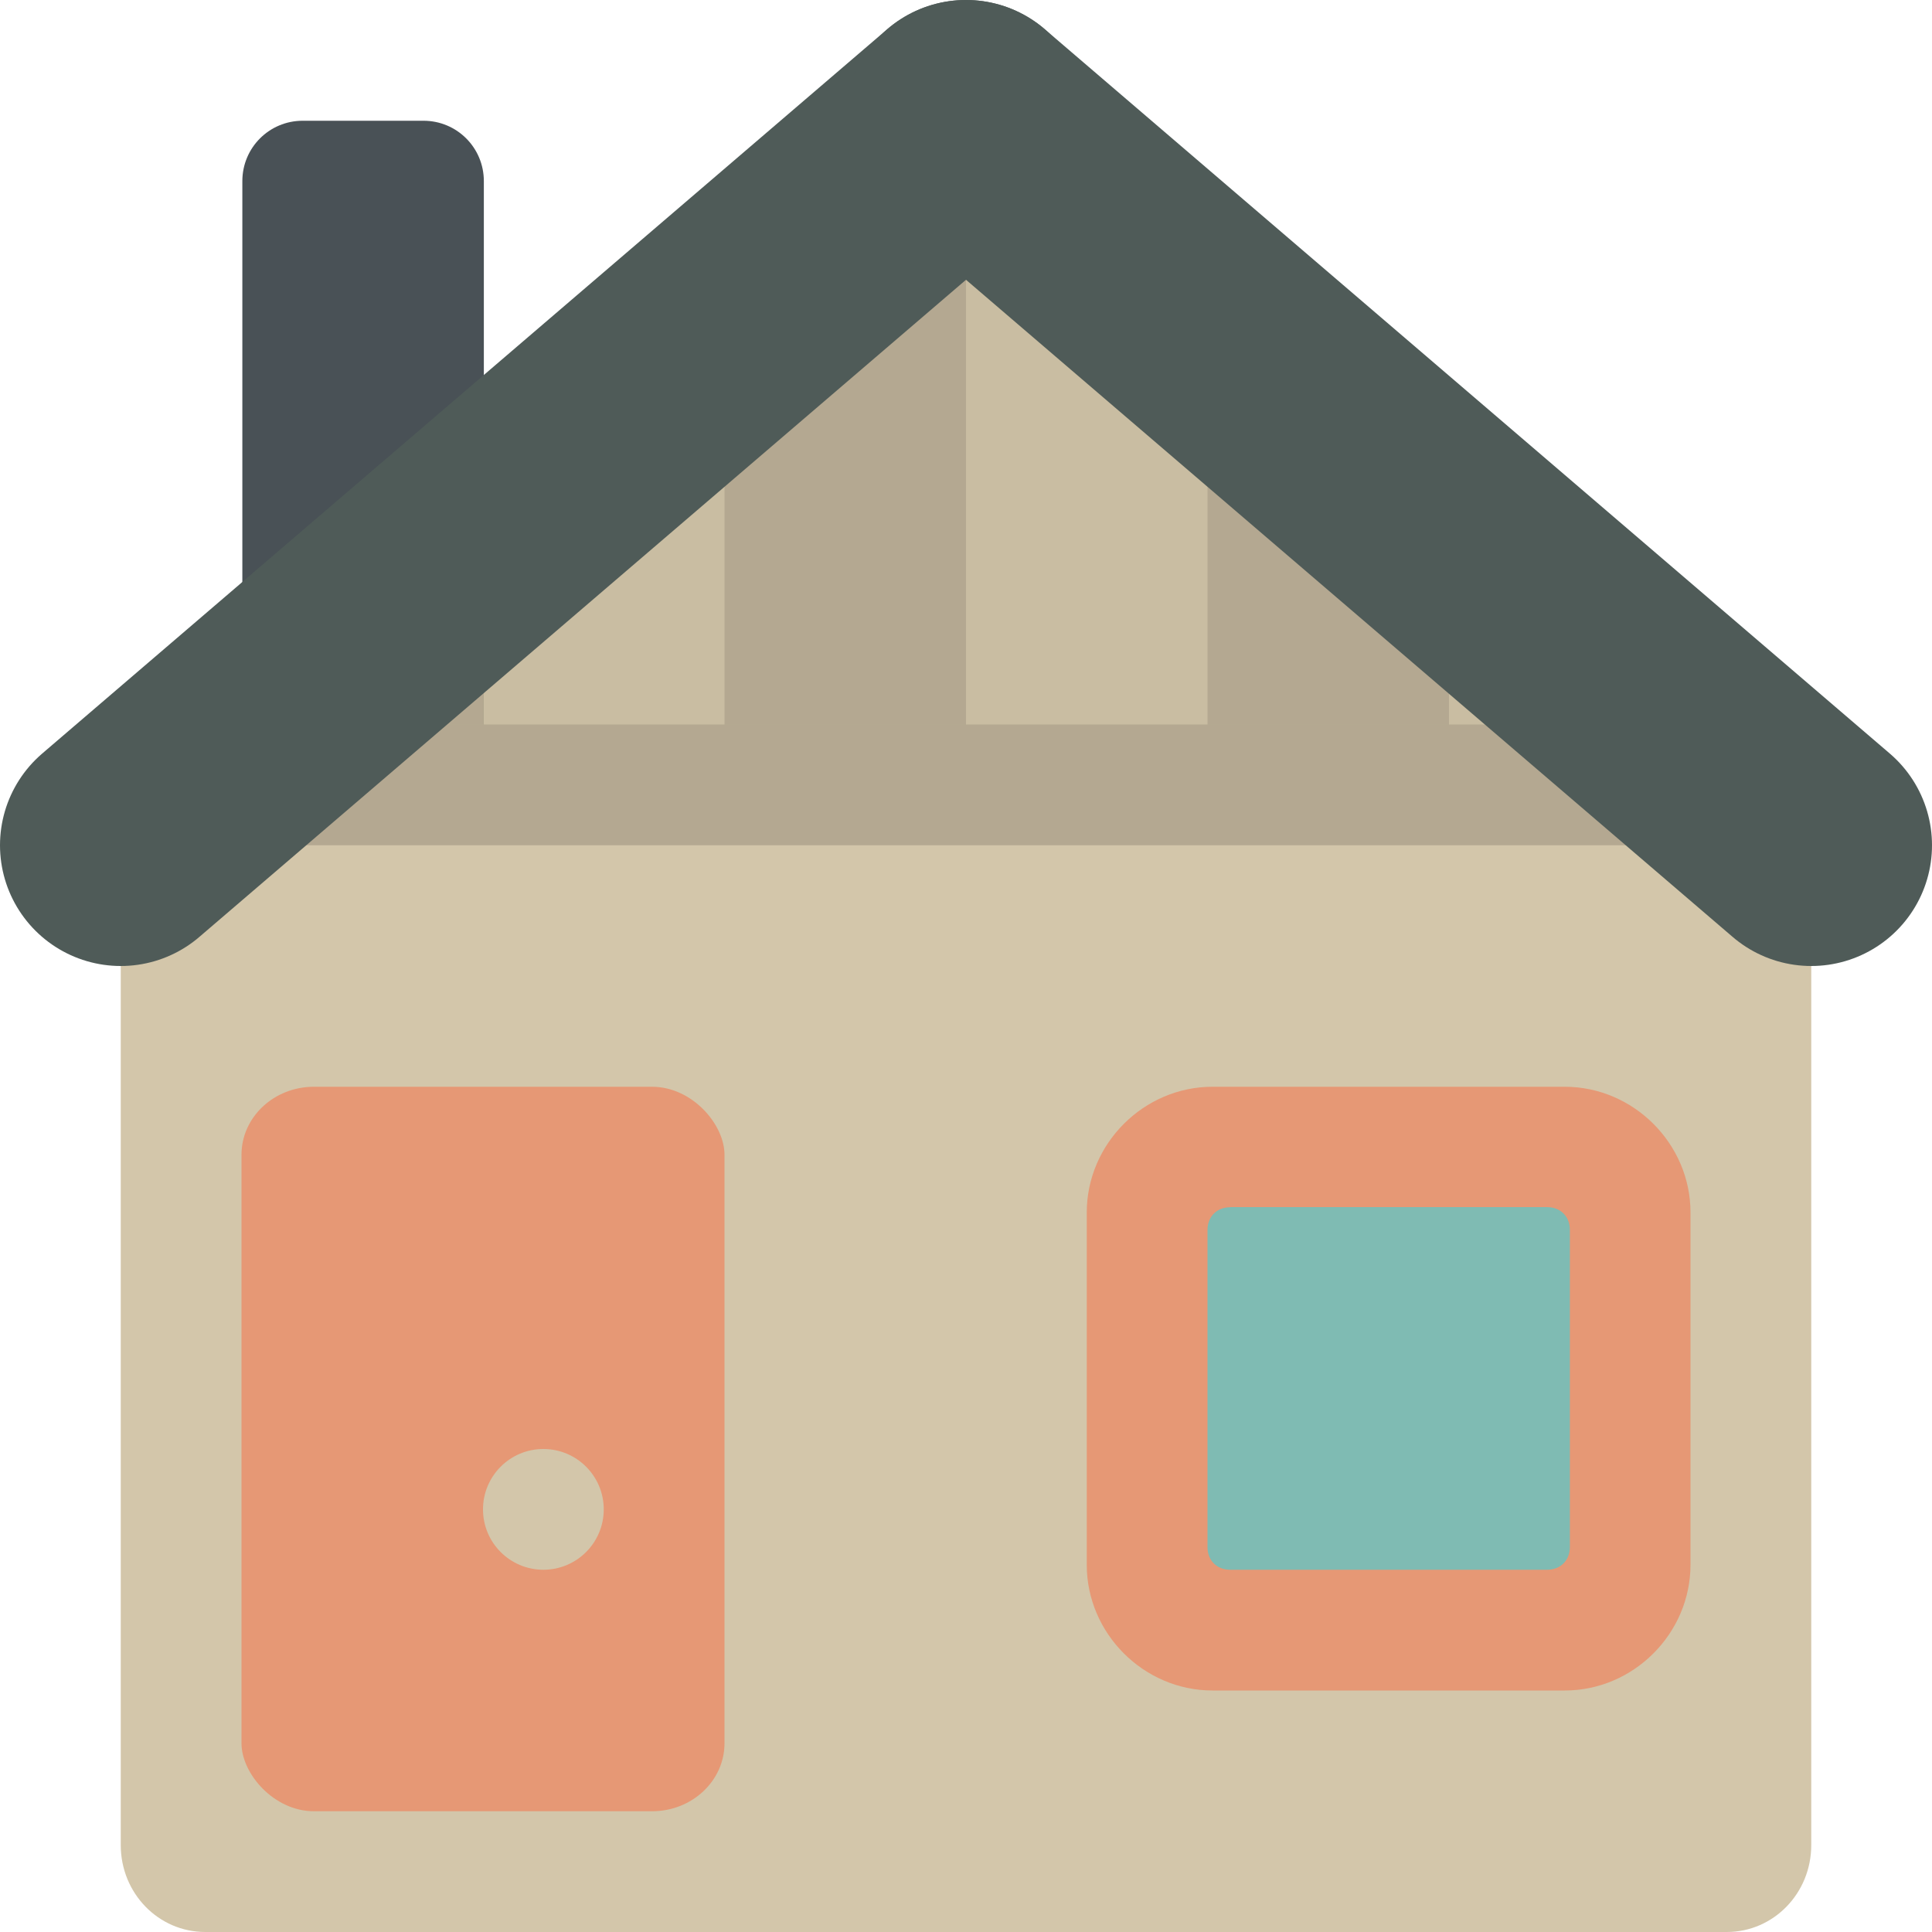 <svg xmlns="http://www.w3.org/2000/svg" width="16" height="16" version="1">
 <path style="fill:#d3c6aa" d="M 15,15.28 15,6.44 13.859,5.314 C 13.58,5.038 11.848,3.532 11.467,3.46 L 8.106,1.009 4.312,3.573 C 3.988,3.792 2.338,5.142 2.067,5.428 L 1,6.554 1,15.28 C 1,15.679 1.312,16 1.7,16 L 14.3,16 C 14.688,16 15,15.679 15,15.28 Z"/>
 <rect style="opacity:0.15" width="14" height="1" x="1" y="6"/>
 <path style="fill:#495156" d="m 2.507,1 1,0 c 0.277,0 0.5,0.223 0.5,0.5 l 0,3.6 c 0,0.277 -0.223,0.5 -0.5,0.5 l -1,0 c -0.277,0 -0.5,-0.223 -0.5,-0.5 l 0,-3.6 c 0,-0.277 0.223,-0.5 0.5,-0.5 z"/>
 <rect style="fill:#e69875" width="4" height="6" x="2" y="9" rx=".6" ry=".563"/>
 <path style="fill:#e69875" d="M 10.042,9 C 9.472,9 9,9.472 9,10.042 l 0,2.917 C 9,13.528 9.472,14 10.042,14 l 2.917,0 C 13.528,14 14,13.528 14,12.958 l 0,-2.917 C 14,9.472 13.528,9 12.958,9 l -2.917,0 z"/>
 <path style="fill:#7fbbb3" d="m 10.188,9.998 c -0.11,0 -0.188,0.077 -0.188,0.188 l 0,2.627 C 10,12.923 10.077,13 10.188,13 l 2.625,0 c 0.11,0 0.188,-0.077 0.188,-0.188 l 0,-2.627 c 0,-0.11 -0.077,-0.188 -0.188,-0.188 l -2.625,0 z"/>
 <circle style="fill:#d3c6aa" cx="4.5" cy="12.5" r=".5"/>
 <path style="opacity:0.05" d="M 2.407,5.23 C 2.173,5.424 1.981,5.589 1.905,5.668 l -1.096,1.126 0,-0.39 1.598,0 z"/>
 <path style="opacity:0.15" d="M 4.005,3.562 C 3.635,3.834 2.926,4.394 2.407,4.826 l 0,1.174 1.598,0 z"/>
 <path style="opacity:0.05" d="M 6,2.494 4.259,3.409 C 4.212,3.433 4.084,3.512 4,3.562 L 4,6 6,6 Z"/>
 <path style="opacity:0.15" d="M 8,1.442 6,2.494 6,6 8,6 Z"/>
 <path style="opacity:0.05" d="M 9.136,1.344 8,1.942 8,6 10,6 10,1.835 Z"/>
 <path style="opacity:0.15" d="M 10,2.835 10,6 12,6 12,3.969 Z"/>
 <path style="opacity:0.05" d="M 12,3.969 12,6 l 1.598,0 0,-0.971 C 13.41,4.904 13.251,4.812 13.165,4.796 Z"/>
 <path style="opacity:0.05" d="m 13.594,5.179 0,1.225 1.598,0 0,0.276 -1.172,-1.127 c -0.068,-0.065 -0.229,-0.207 -0.426,-0.375 z"/>
 <path style="fill:none;stroke:#4f5b58;stroke-width:2;stroke-linecap:round;stroke-linejoin:round" d="M 8,1 1,7"/>
 <path style="fill:none;stroke:#4f5b58;stroke-width:2;stroke-linecap:round;stroke-linejoin:round" d="m 8,1 7,6"/>
</svg>
